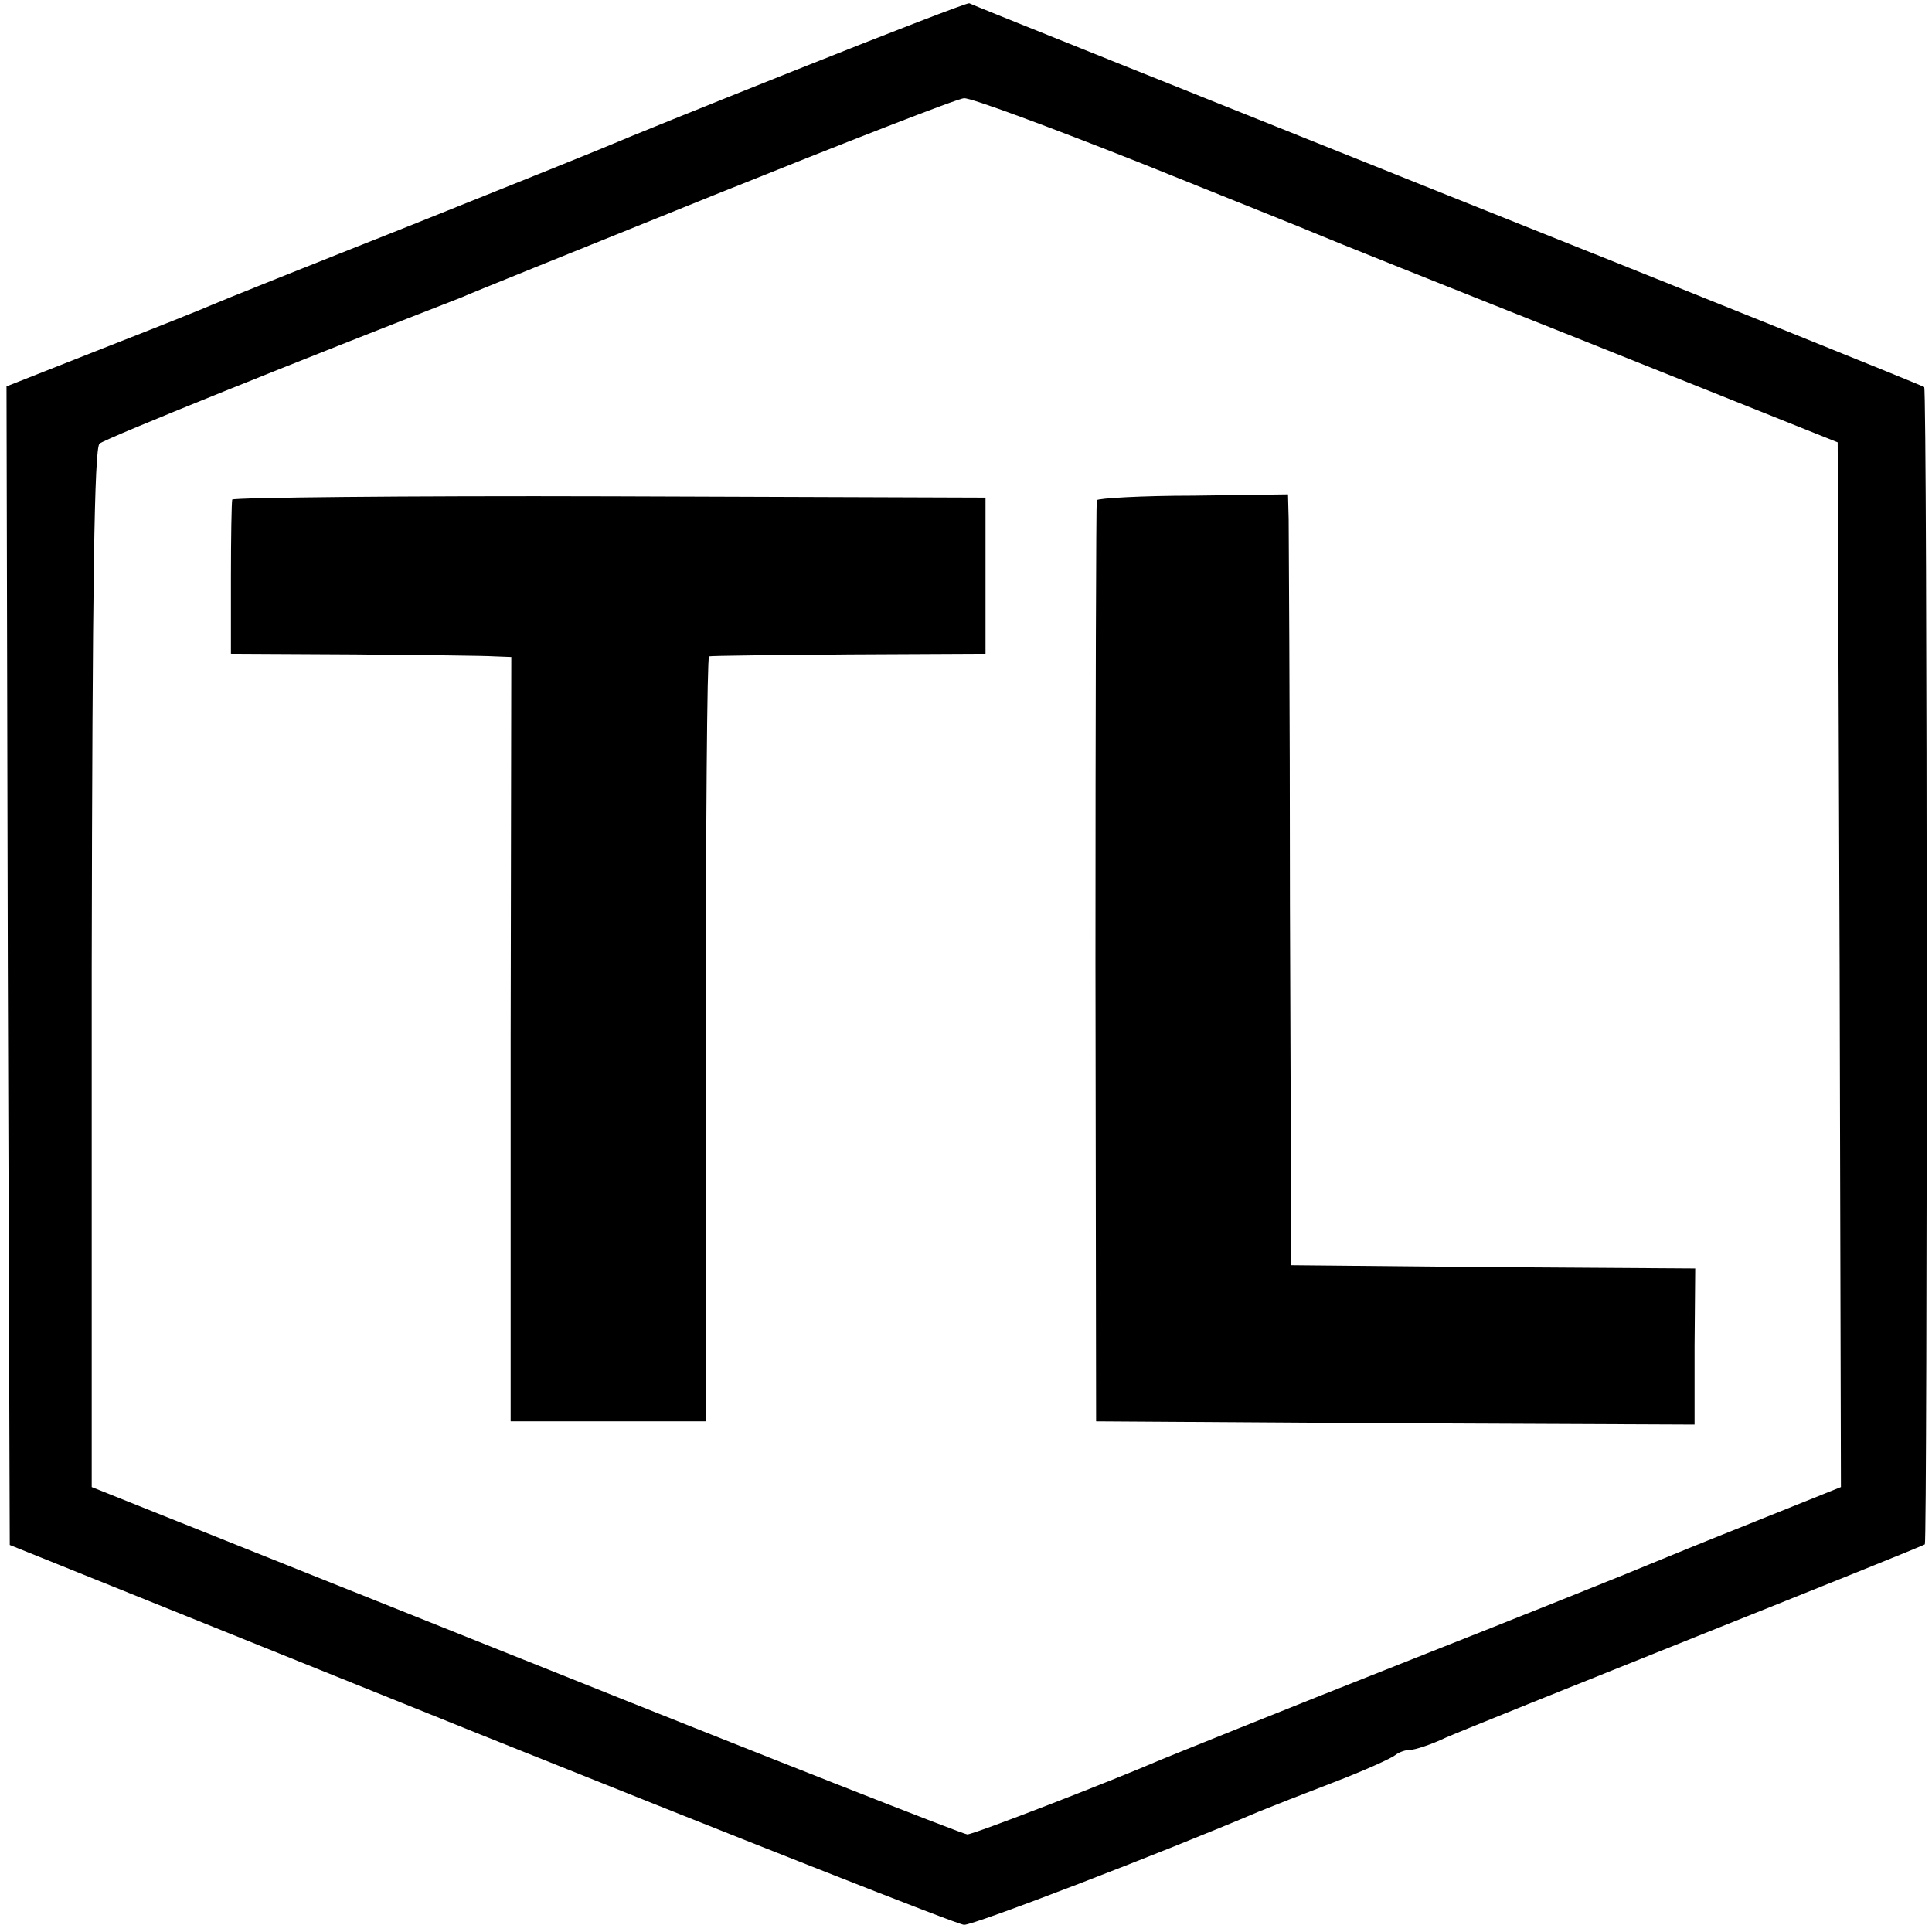 <?xml version="1.0" standalone="no"?>
<!DOCTYPE svg PUBLIC "-//W3C//DTD SVG 20010904//EN"
 "http://www.w3.org/TR/2001/REC-SVG-20010904/DTD/svg10.dtd">
<svg version="1.0" xmlns="http://www.w3.org/2000/svg"
 width="297pt" height="297pt" viewBox="0 0 297 297"
 preserveAspectRatio="xMidYMid meet">
<g transform="translate(0,297) scale(0.1,-0.1)"
fill="#000000" stroke="none">
<path d="M1225 2863 c-143 -57 -269 -108 -280 -113 -11 -5 -150 -61 -310 -125
-159 -63 -299 -119 -310 -124 -11 -5 -86 -35 -168 -67 l-147 -58 2 -890 3
-891 725 -292 c399 -160 733 -292 742 -292 14 -1 305 111 453 174 17 7 68 27
115 45 47 18 89 37 95 42 5 4 15 8 23 8 7 0 32 8 55 19 23 10 197 80 387 156
190 76 347 139 349 141 4 4 4 1774 -1 1779 -2 2 -332 135 -733 295 -402 161
-732 293 -735 295 -3 1 -122 -45 -265 -102z m527 -143 c139 -56 262 -105 273
-110 11 -5 196 -79 410 -164 l390 -156 3 -803 2 -803 -132 -53 c-73 -29 -146
-59 -163 -66 -16 -7 -185 -75 -375 -150 -190 -75 -358 -143 -375 -150 -79 -34
-288 -115 -298 -115 -6 0 -311 120 -678 267 l-668 267 0 797 c1 597 4 800 12
807 9 8 315 131 557 225 8 4 182 74 385 156 204 82 378 150 387 150 10 1 131
-44 270 -99z"/>
<path d="M357 2202 c-1 -4 -2 -59 -2 -122 l0 -115 190 -1 c105 -1 201 -2 215
-3 l26 -1 -1 -587 0 -588 150 0 150 0 0 588 c0 323 2 587 5 588 3 1 100 2 215
3 l210 1 0 120 0 120 -577 2 c-318 1 -579 -2 -581 -5z"/>
<path d="M1686 2201 c-1 -3 -2 -323 -2 -711 l1 -705 460 -3 460 -2 0 120 1
120 -311 2 -310 3 -2 555 c0 305 -2 572 -2 592 l-1 38 -145 -2 c-80 0 -147 -4
-149 -7z"/>
</g>
</svg>
